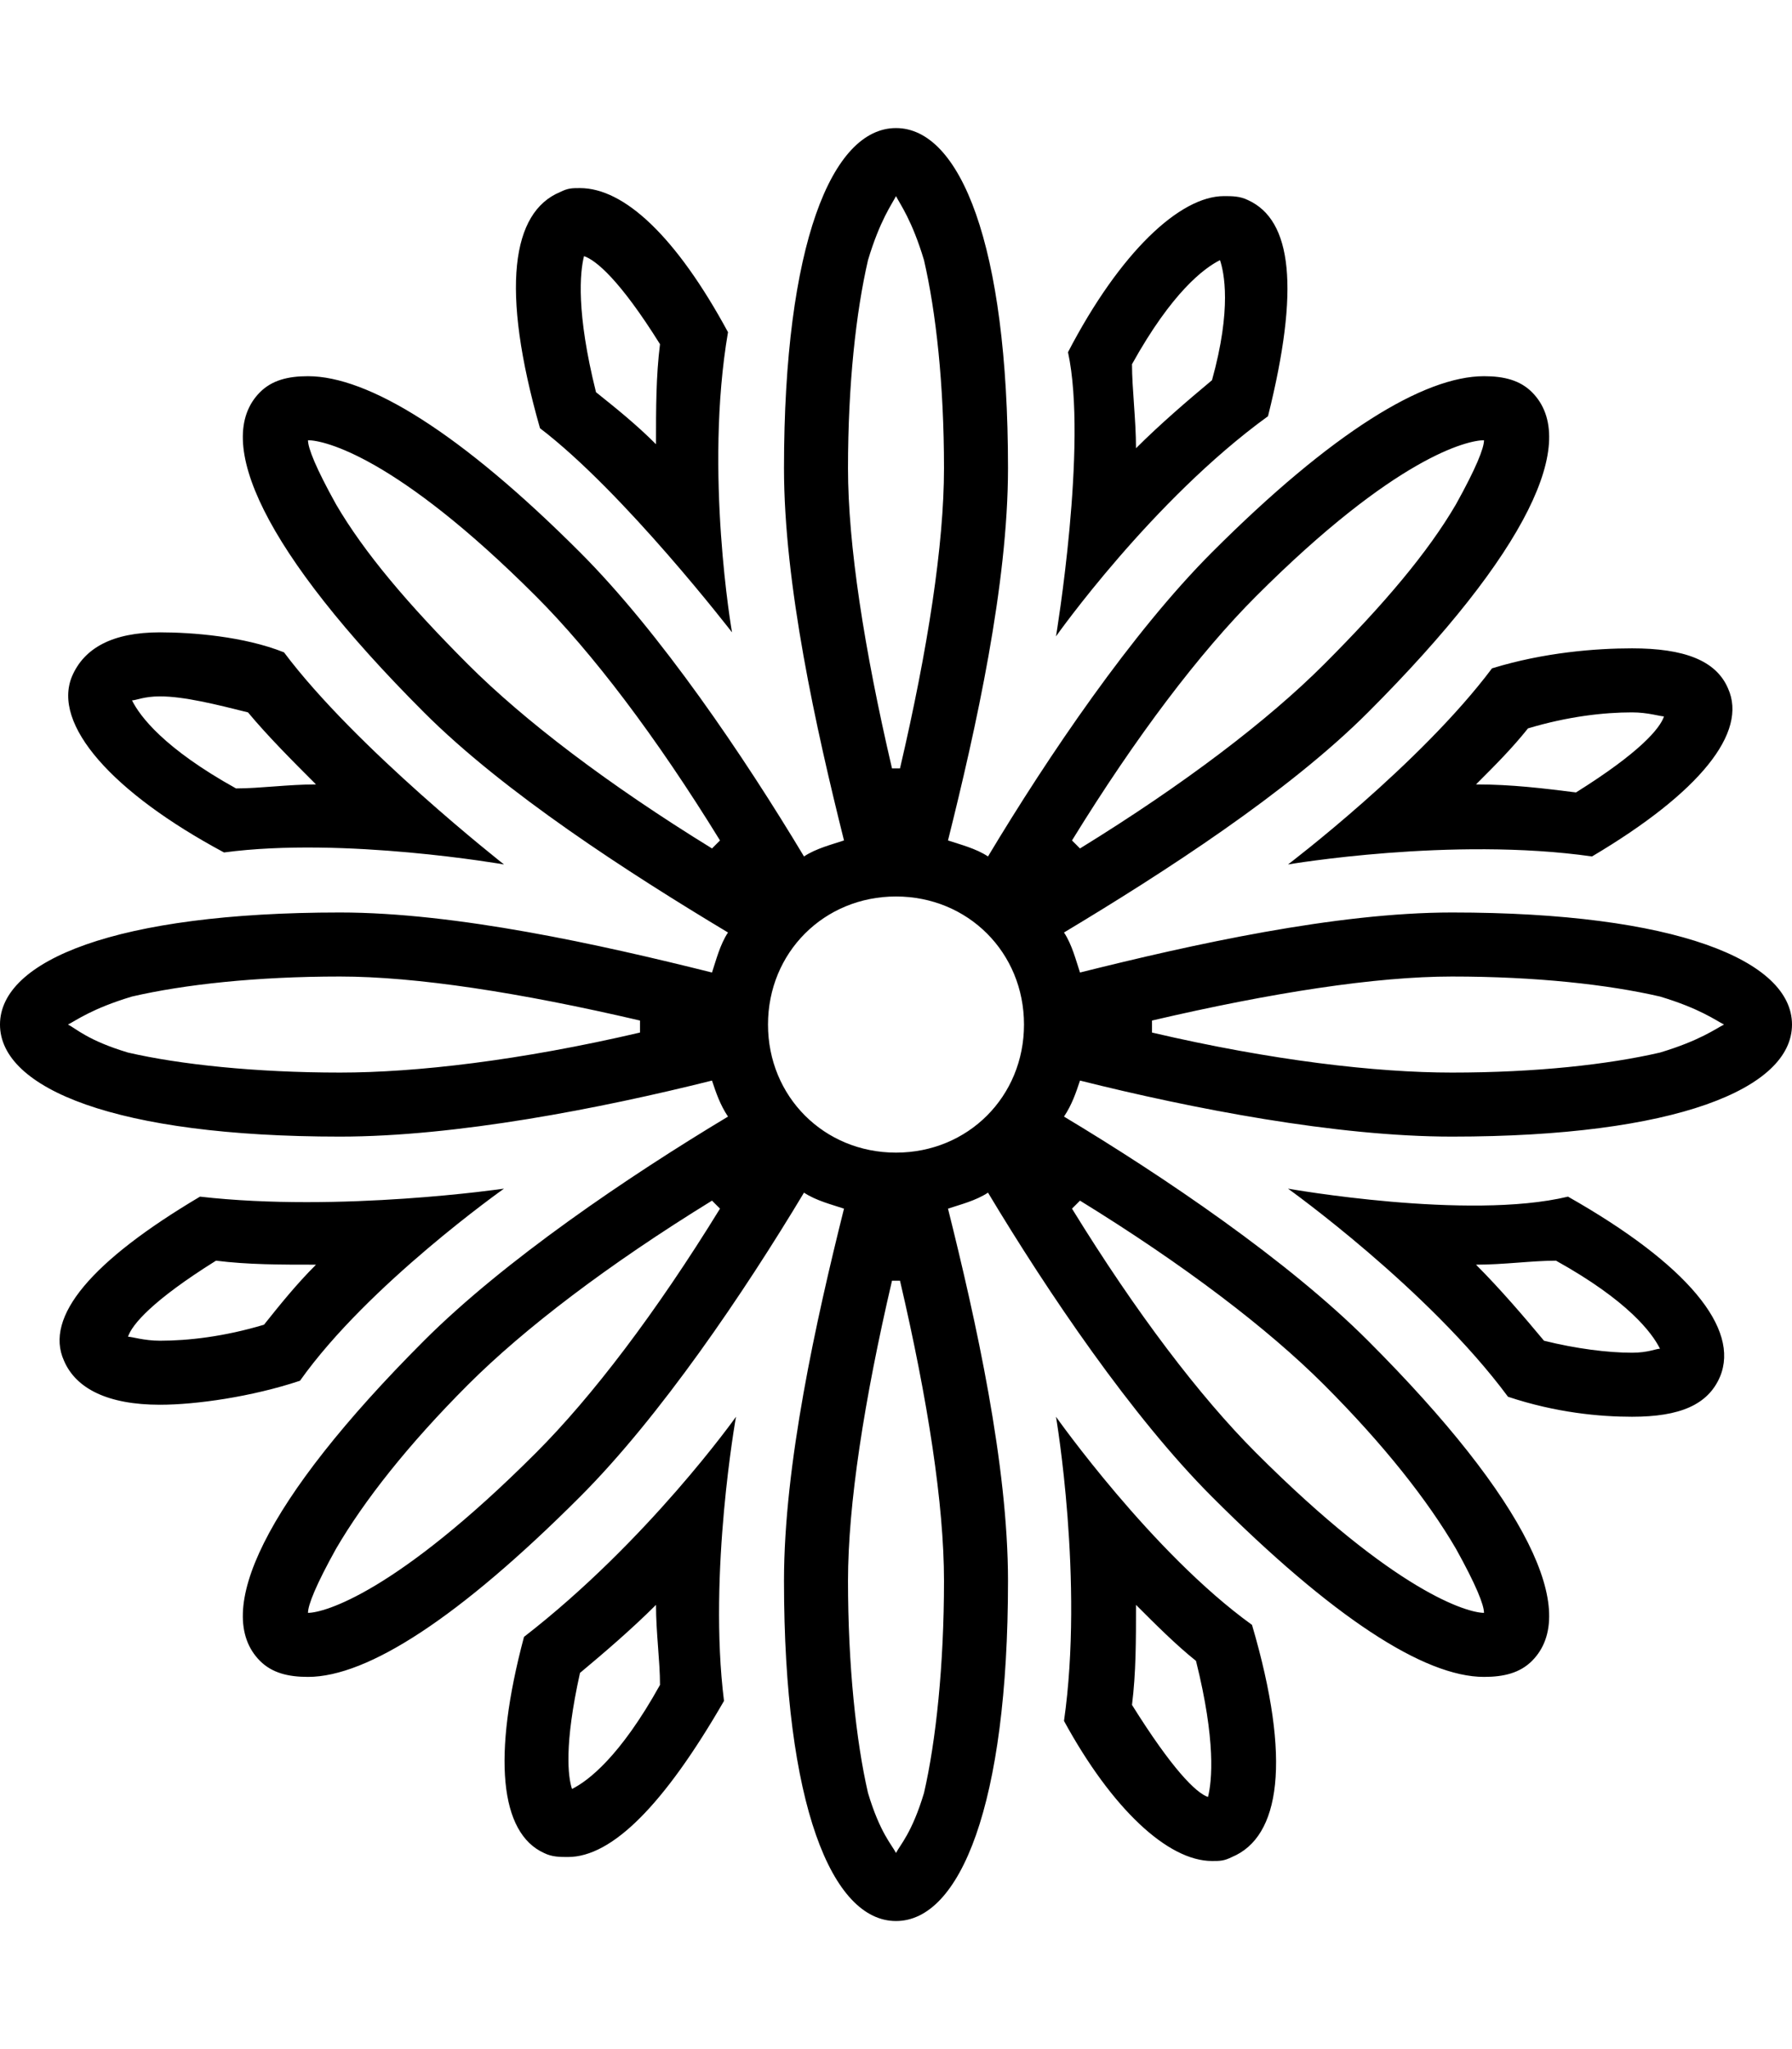<svg version="1.1" xmlns="http://www.w3.org/2000/svg" xmlns:xlink="http://www.w3.org/1999/xlink" id="ios-flower-outline" viewBox="0 0 448 512"><path d="M363 284c-29 0-65-7-93-14-1 3-2 6-4 9 25 15 56 36 76 56 40 40 53 68 41 80-3 3-7 4-12 4-15 0-38-15-68-45-20-20-41-51-56-76-3 2-7 3-10 4 7 28 15 64 15 93 0 56-12 85-28 85s-28-29-28-85c0-29 8-65 15-93-3-1-7-2-10-4-15 25-36 56-56 76-30 30-53 45-68 45-5 0-9-1-12-4-12-12 1-40 41-80 20-20 51-41 76-56-2-3-3-6-4-9-28 7-64 14-93 14-56 0-85-12-85-28s29-28 85-28c29 0 65 8 93 15 1-3 2-7 4-10-25-15-56-35-76-55-40-40-53-68-41-80 3-3 7-4 12-4 15 0 38 14 68 44 20 20 41 51 56 76 3-2 7-3 10-4-7-28-15-64-15-93 0-56 12-85 28-85s28 29 28 85c0 29-8 65-15 93 3 1 7 2 10 4 15-25 36-56 56-76 30-30 53-44 68-44 5 0 9 1 12 4 12 12-1 40-41 80-20 20-51 40-76 55 2 3 3 7 4 10 28-7 64-15 93-15 56 0 85 12 85 28s-29 28-85 28zm-75-29v3c30 7 56 10 75 10 21 0 39-2 52-5 10-3 14-6 16-7-2-1-6-4-16-7-13-3-31-5-52-5-19 0-45 4-75 11zm26-106c-14 14-30 35-46 61l2 2c26-16 47-32 61-46 15-15 26-28 33-40 5-9 7-14 7-16-4 0-22 4-57 39zm-136 63l2-2c-16-26-32-47-46-61-35-35-53-39-57-39 0 2 2 7 7 16 7 12 18 25 33 40 14 14 35 30 61 46zm-93 56c19 0 45-3 75-10v-3c-30-7-56-11-75-11-21 0-39 2-52 5-10 3-14 6-16 7 2 1 5 4 15 7 13 3 32 5 53 5zm49 95c14-14 30-35 46-61l-2-2c-26 16-47 32-61 46-15 15-26 29-33 41-5 9-7 14-7 16 4 0 22-5 57-40zm136-63l-2 2c16 26 32 47 46 61 35 35 53 40 57 40 0-2-2-7-7-16-7-12-18-26-33-41-14-14-35-30-61-46zM217 65c-3 13-5 31-5 52 0 19 4 45 11 75h2c7-30 11-56 11-75 0-21-2-39-5-52-3-10-6-14-7-16-1 2-4 6-7 16zm14 383c3-13 5-32 5-53 0-19-4-45-11-75h-2c-7 30-11 56-11 75 0 21 2 40 5 53 3 10 6 13 7 15 1-2 4-5 7-15zm-7-160c18 0 32-14 32-32s-14-32-32-32-32 14-32 32 14 32 32 32zm89 118c10 34 7 53-5 58-2 1-3 1-5 1-11 0-25-13-37-35 5-35-2-76-2-76s24 34 49 52zm-11 43c1-4 2-14-3-34-5-4-10-9-15-14 0 9 0 17-1 25 10 16 16 22 19 23zM182 83c-6 35 1 75 1 75s-27-35-48-51c-10-35-7-54 5-59 2-1 3-1 5-1 11 0 24 12 37 36zm-18 28c0-9 0-17 1-25-10-16-16-21-19-22-1 4-2 14 3 34 5 4 10 8 15 13zM50 299c35 4 76-2 76-2s-34 24-51 48c-12 4-26 6-35 6-13 0-21-4-24-11-5-11 7-25 34-41zm16 32c4-5 8-10 13-15-9 0-17 0-25-1-16 10-21 16-22 19 1 0 4 1 8 1 7 0 16-1 26-4zm366-159c5 11-7 26-34 42-35-5-76 2-76 2s33-25 51-49c13-4 26-5 35-5 13 0 21 3 24 10zm-38 26c16-10 21-16 22-19-1 0-4-1-8-1-7 0-16 1-26 4-4 5-8 9-13 14 9 0 17 1 25 2zM131 409c31-24 53-55 53-55s-7 39-3 71c-15 26-28 39-39 39-2 0-4 0-6-1-11-5-13-24-5-54zm12 38c4-2 12-8 22-26 0-6-1-13-1-20-6 6-13 12-19 17-4 18-3 26-2 29zM312 50c11 5 13 22 5 54-29 21-53 55-53 55s8-48 3-71c13-25 28-39 39-39 2 0 4 0 6 1zm-9 45c5-18 3-27 2-30-4 2-12 8-22 26 0 6 1 14 1 21 6-6 13-12 19-17zM71 163c18 24 55 53 55 53s-40-7-70-3c-28-15-43-32-38-44 3-7 10-11 22-11 8 0 21 1 31 5zm-38 12c2 4 8 12 26 22 6 0 13-1 20-1-6-6-12-12-17-18-8-2-16-4-22-4-4 0-6 1-7 1zm359 124c30 17 43 33 38 45-3 7-10 10-22 10-8 0-19-1-31-5-20-27-55-52-55-52s45 8 70 2zm16 39c4 0 6-1 7-1-2-4-8-12-26-22-6 0-13 1-20 1 6 6 12 13 17 19 8 2 16 3 22 3z"/></svg>
